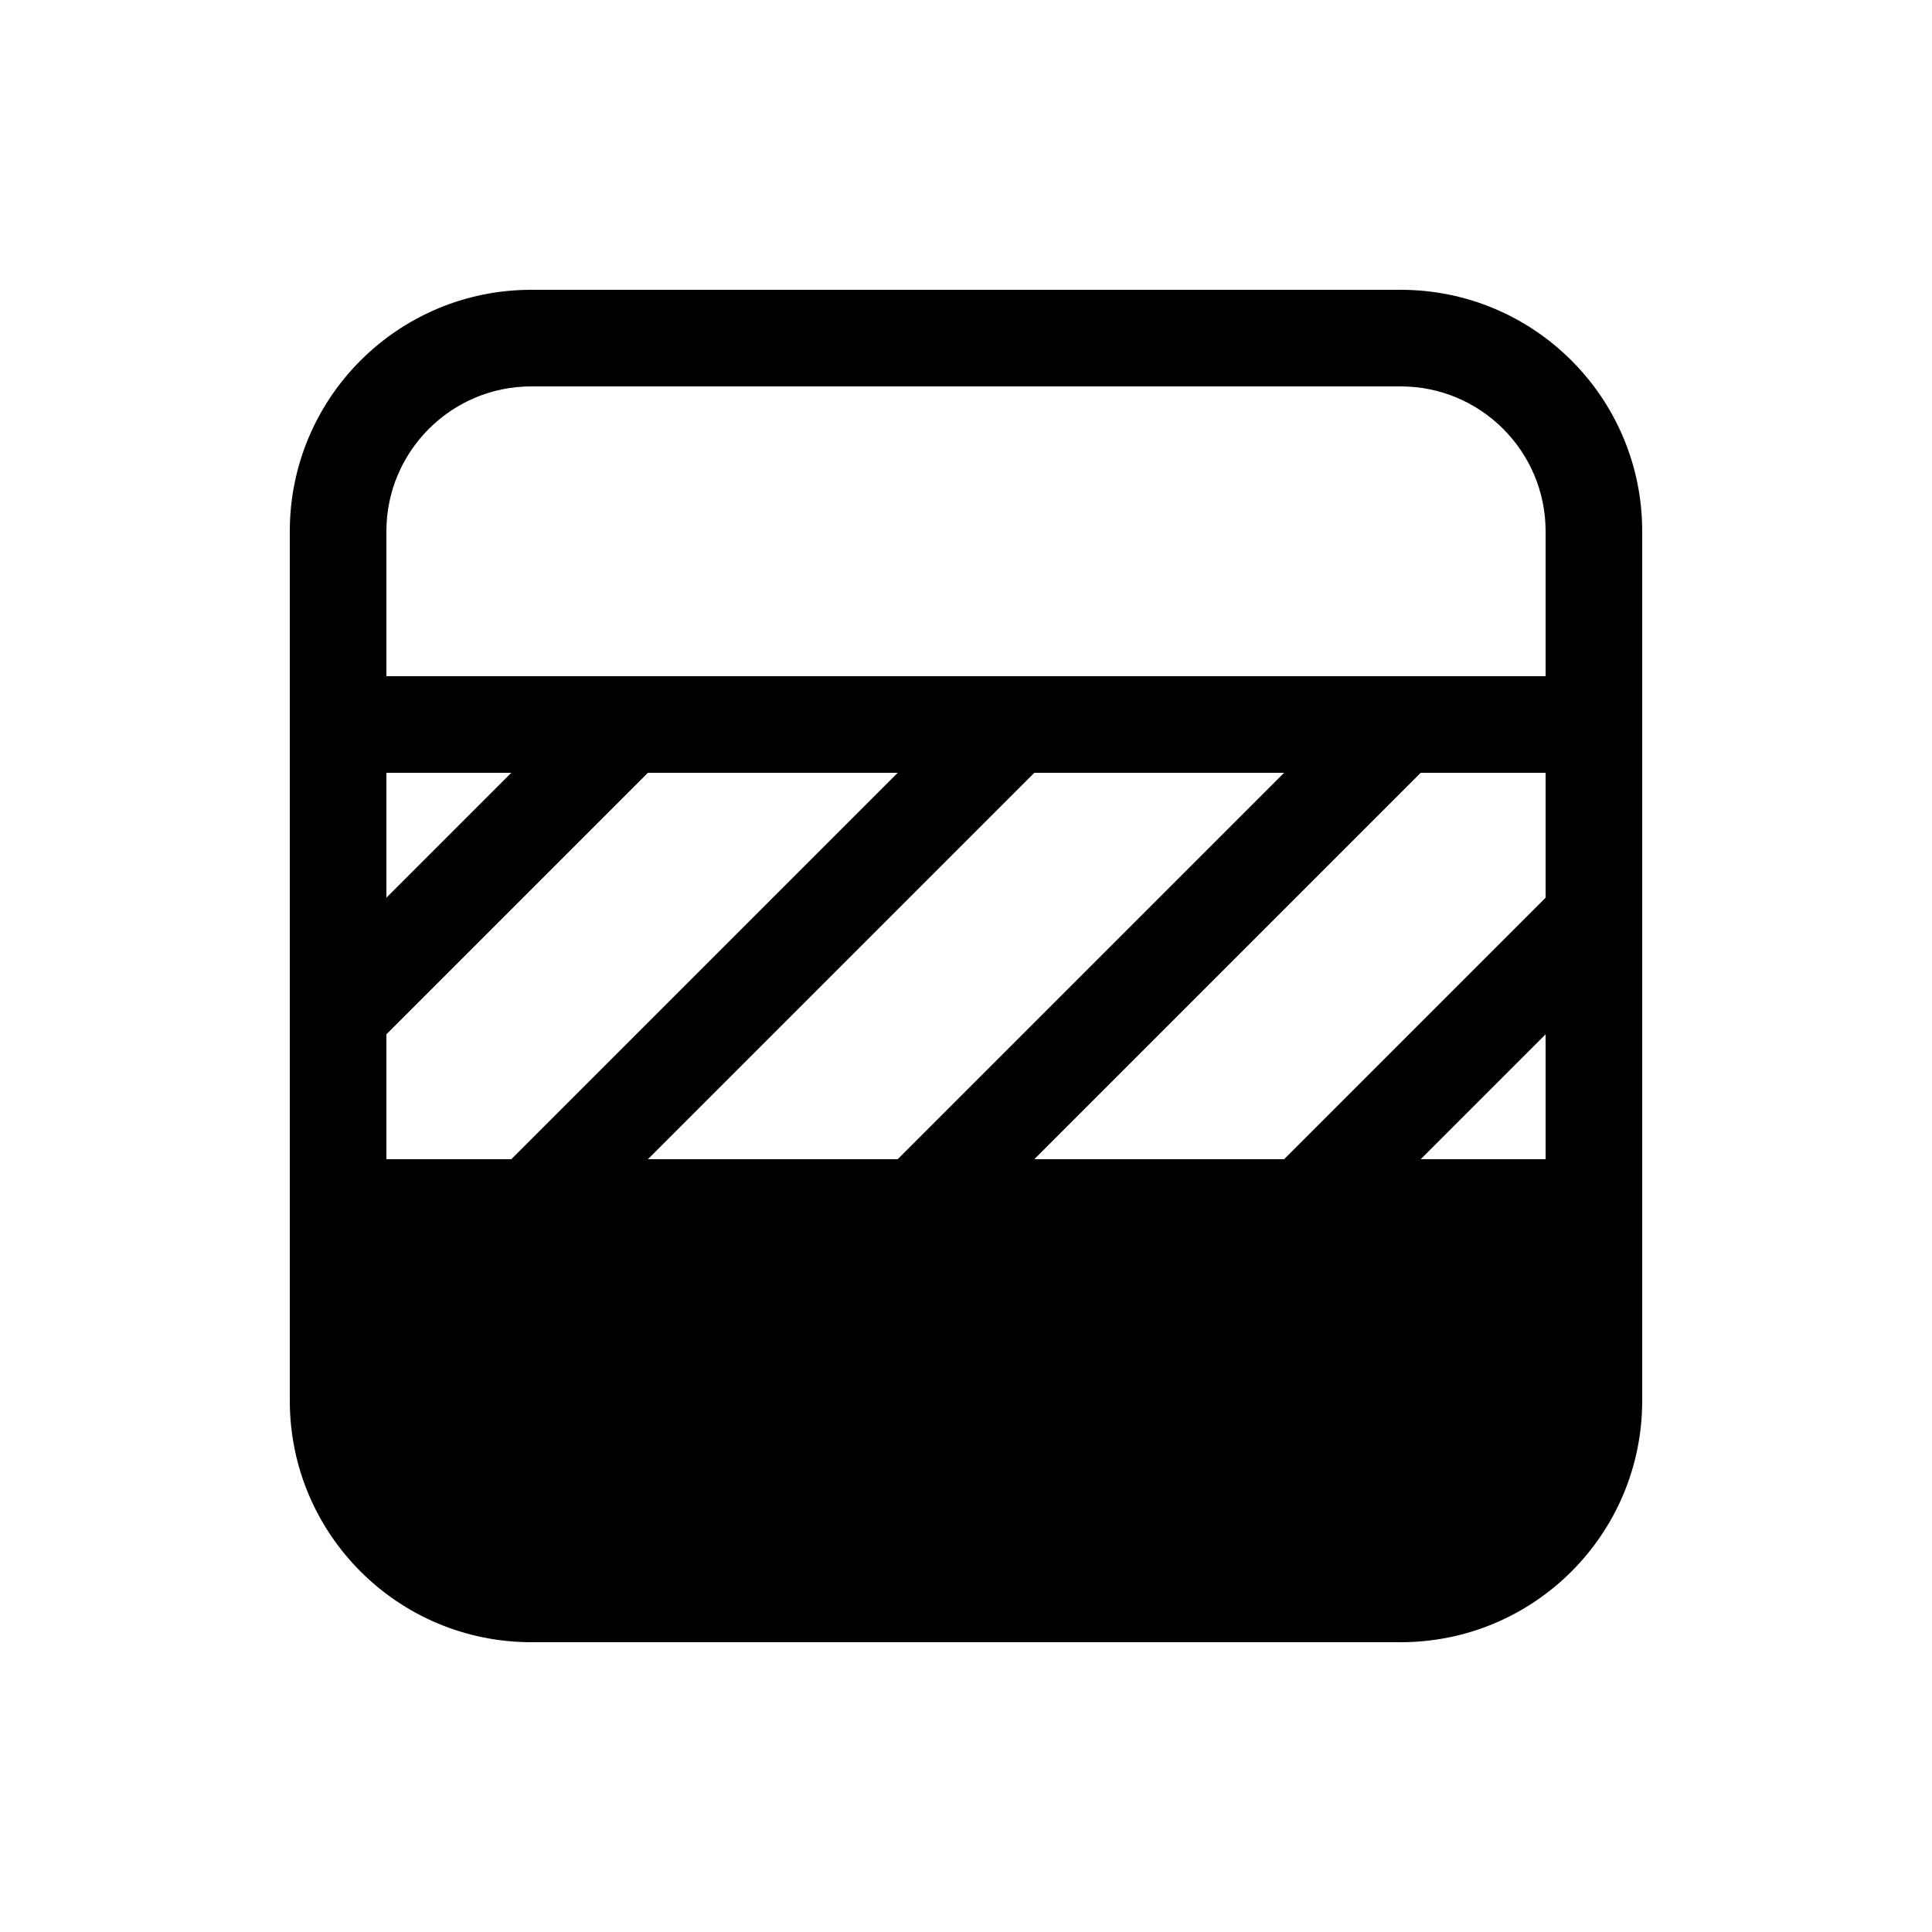 <svg viewBox="0 0 20 20" fill="none" xmlns="http://www.w3.org/2000/svg">
<path d="M5.5 3H14.5C15.881 3 17 4.119 17 5.5V14.5C17 15.881 15.881 17 14.5 17H5.5C4.119 17 3 15.881 3 14.5V5.5C3 4.119 4.119 3 5.5 3ZM4 5.5V7H16V5.5C16 4.672 15.328 4 14.5 4H5.5C4.672 4 4 4.672 4 5.5ZM14.707 8L10.707 12H13.293L16 9.293V8H14.707ZM13.293 8H10.707L6.707 12H9.293L13.293 8ZM5.293 12L9.293 8H6.707L4 10.707V12H5.293ZM4 9.293L5.293 8H4V9.293ZM14.707 12H16V10.707L14.707 12Z" fill="currentColor"/>
</svg>
